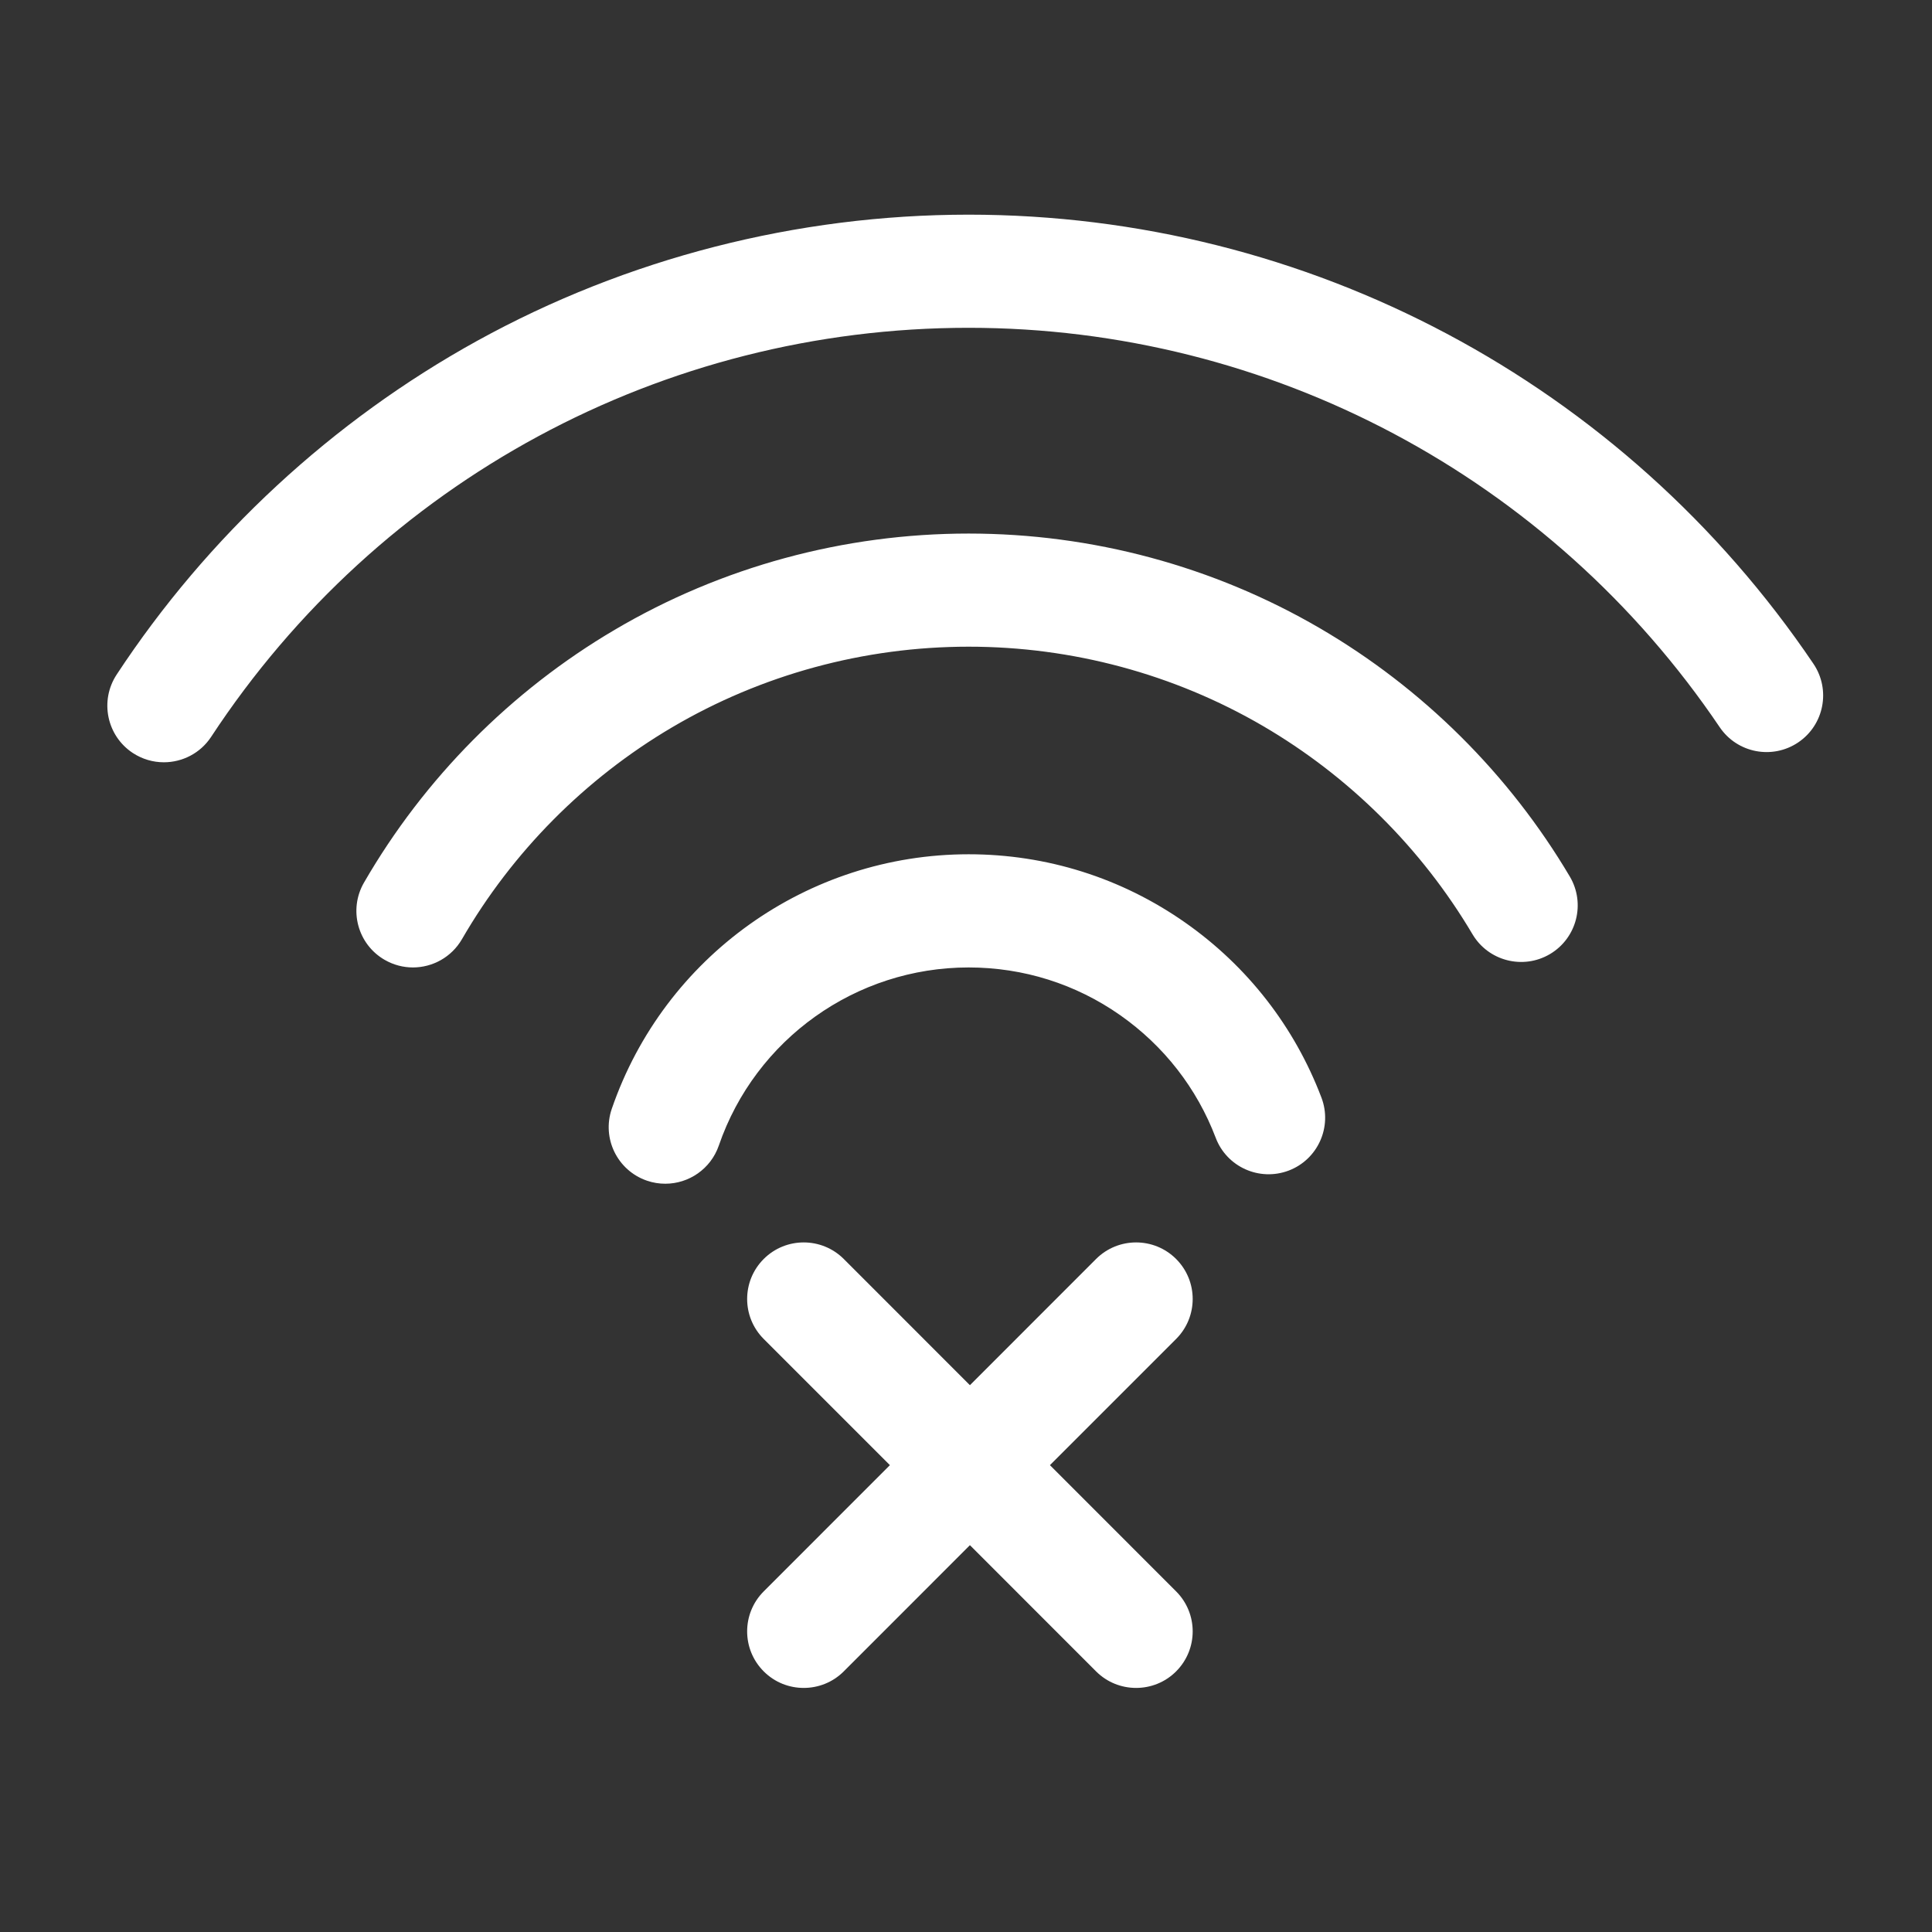 <?xml version="1.0" encoding="UTF-8"?>
<svg width="36px" height="36px" viewBox="0 0 36 36" version="1.1" xmlns="http://www.w3.org/2000/svg" xmlns:xlink="http://www.w3.org/1999/xlink">
    <rect x="0" y="0" width="36" height="36" fill="#333333" stroke="none"/>
    <!-- Generator: Sketch 55.2 (78181) - https://sketchapp.com -->
    <title>icon_live_wifi_error</title>
    <desc>Created with Sketch.</desc>
    <g id="icon_live_wifi_error" stroke="none" stroke-width="1" fill="none" fill-rule="evenodd">
        <path d="M22.086,17.192 C23.245,18.005 24.122,19.133 24.623,20.452 C24.83,20.996 24.557,21.605 24.013,21.812 C23.468,22.018 22.859,21.745 22.653,21.201 C22.302,20.277 21.687,19.488 20.874,18.917 C20.045,18.335 19.068,18.027 18.049,18.027 C15.948,18.027 14.077,19.361 13.394,21.346 C13.243,21.783 12.834,22.057 12.397,22.057 C12.283,22.057 12.167,22.039 12.054,22 C11.503,21.81 11.21,21.21 11.4,20.66 C12.376,17.824 15.049,15.918 18.049,15.918 C19.504,15.918 20.899,16.359 22.086,17.192 Z M24.59,11.704 C26.509,12.822 28.12,14.423 29.251,16.333 C29.548,16.835 29.382,17.481 28.881,17.778 C28.38,18.074 27.733,17.908 27.437,17.407 C26.488,15.805 25.137,14.463 23.529,13.525 C21.873,12.56 19.978,12.05 18.049,12.05 C16.102,12.05 14.191,12.57 12.523,13.553 C10.903,14.508 9.549,15.873 8.608,17.5 C8.412,17.838 8.058,18.027 7.694,18.027 C7.515,18.027 7.333,17.981 7.167,17.885 C6.663,17.594 6.491,16.949 6.783,16.445 C7.906,14.503 9.52,12.875 11.453,11.736 C13.444,10.562 15.725,9.942 18.049,9.942 C20.351,9.942 22.613,10.551 24.59,11.704 Z M33.791,12.369 C34.117,12.852 33.99,13.507 33.508,13.833 C33.025,14.159 32.37,14.032 32.044,13.55 C28.896,8.89 23.664,6.108 18.049,6.108 C12.348,6.108 7.071,8.957 3.935,13.729 C3.733,14.037 3.396,14.204 3.053,14.204 C2.855,14.204 2.654,14.148 2.475,14.031 C1.989,13.711 1.854,13.058 2.173,12.571 C3.869,9.991 6.193,7.84 8.893,6.35 C11.68,4.813 14.847,4 18.049,4 C24.366,4 30.25,7.129 33.791,12.369 Z M21.915,23.459 C22.327,23.871 22.327,24.538 21.915,24.95 L19.564,27.301 L21.915,29.653 C22.327,30.065 22.327,30.732 21.915,31.144 C21.709,31.35 21.439,31.452 21.17,31.452 C20.9,31.452 20.63,31.35 20.424,31.144 L18.073,28.792 L15.722,31.144 C15.516,31.35 15.246,31.452 14.976,31.452 C14.706,31.452 14.437,31.35 14.231,31.144 C13.819,30.732 13.819,30.065 14.231,29.653 L16.582,27.301 L14.231,24.95 C13.819,24.538 13.819,23.871 14.231,23.459 C14.642,23.048 15.31,23.048 15.722,23.459 L18.073,25.811 L20.424,23.459 C20.836,23.048 21.503,23.048 21.915,23.459 Z" id="形状结合" fill="#FFFFFF" fill-rule="nonzero"></path>
    </g>
</svg>